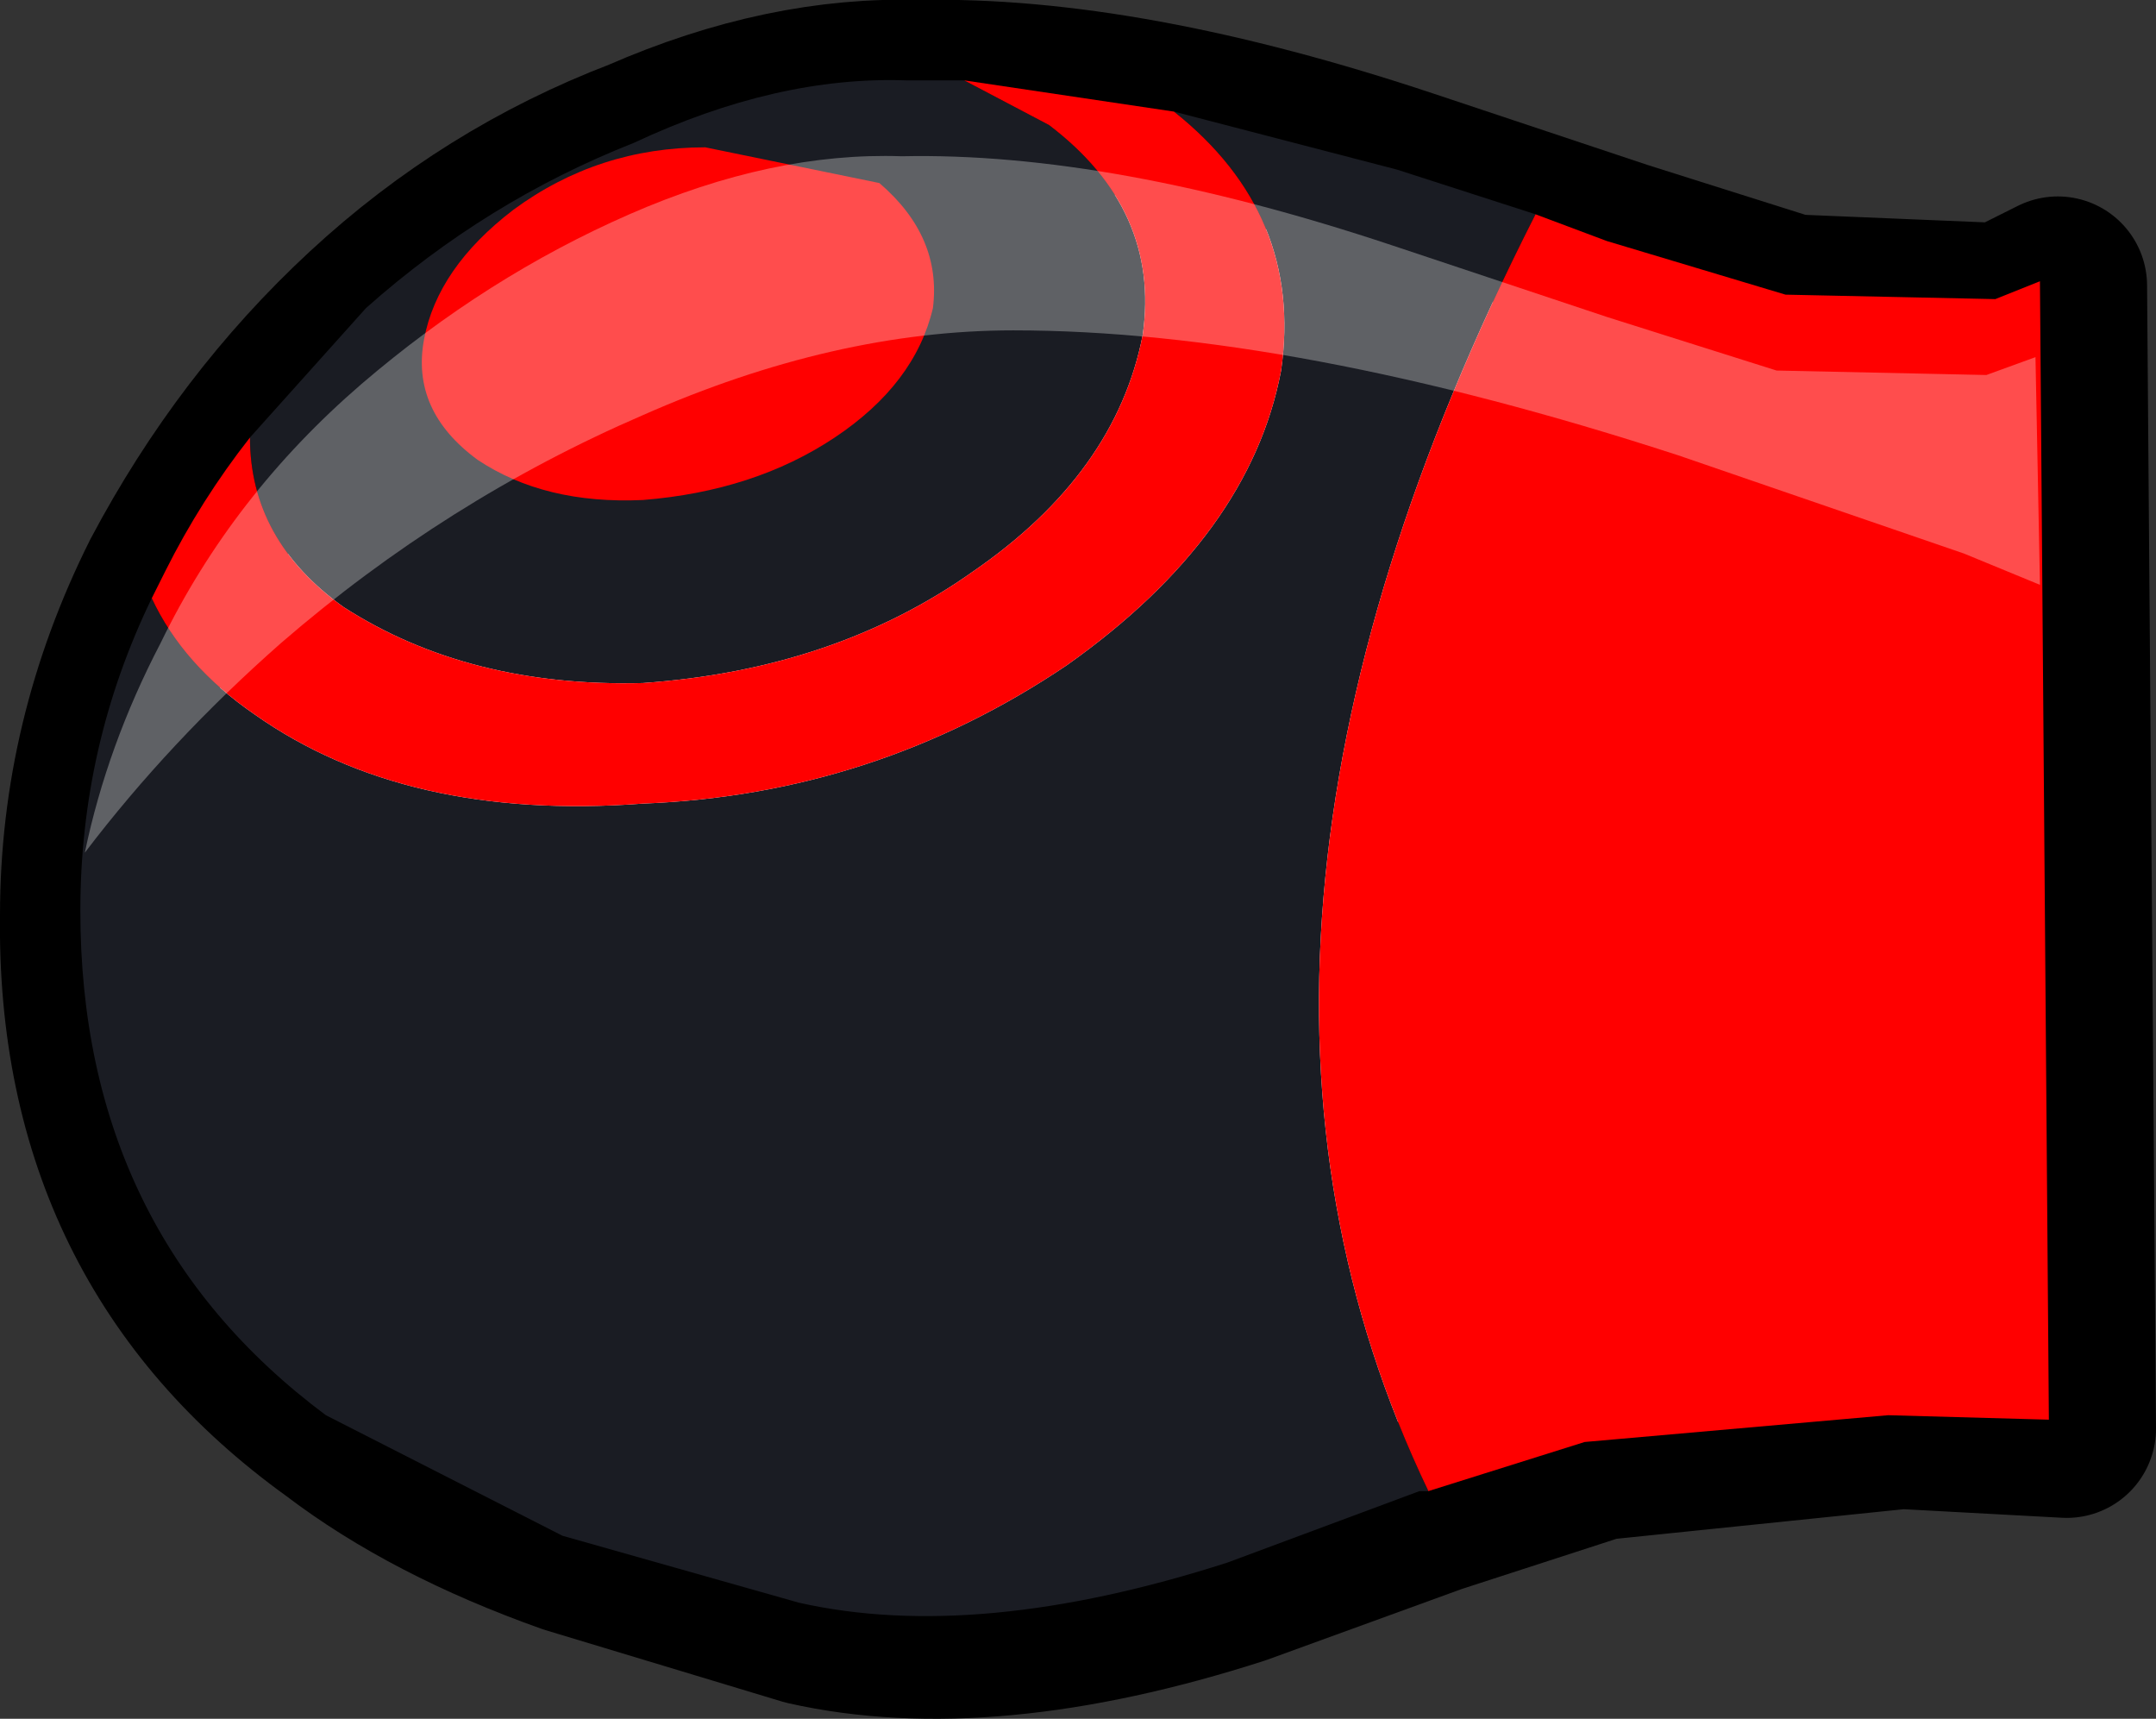 <?xml version="1.0" encoding="UTF-8" standalone="no"?>
<svg xmlns:xlink="http://www.w3.org/1999/xlink" height="19.25px" width="24.15px" xmlns="http://www.w3.org/2000/svg">
  <rect width="100%" height="100%" fill="#333333" stroke="none"/>
  <g transform="matrix(1.0, 0.0, 0.0, 1.0, 1.15, 0.25)">
    <path d="M21.9 2.95 L22.0 15.75 20.15 15.65 16.75 16.0 14.9 16.6 12.7 17.4 Q9.9 18.3 7.9 17.85 L5.25 17.05 Q3.7 16.5 2.65 15.7 -0.2 13.65 -0.15 10.0 -0.15 8.05 0.75 6.25 1.65 4.55 3.0 3.3 4.35 2.05 6.05 1.4 7.65 0.7 9.15 0.75 11.45 0.7 14.6 1.75 L17.0 2.55 18.9 3.15 21.3 3.25 21.9 2.95" fill="#ffffff" fill-rule="evenodd" stroke="none"/>
    <path d="M21.9 2.95 L22.0 15.75 20.15 15.65 16.75 16.0 14.9 16.6 12.7 17.4 Q9.9 18.3 7.9 17.85 L5.25 17.05 Q3.7 16.5 2.65 15.7 -0.2 13.65 -0.15 10.0 -0.15 8.05 0.75 6.25 1.65 4.55 3.0 3.3 4.35 2.05 6.05 1.4 7.65 0.7 9.15 0.75 11.45 0.7 14.6 1.75 L17.0 2.55 18.9 3.15 21.3 3.25 21.9 2.95 Z" fill="none" stroke="#000000" stroke-linecap="round" stroke-linejoin="round" stroke-width="2.0"/>
    <path d="M14.85 16.45 L14.75 16.45 12.6 17.25 Q9.8 18.15 7.8 17.7 L5.15 16.95 2.5 15.6 Q-0.25 13.55 -0.25 9.95 -0.25 8.1 0.55 6.45 0.9 7.2 1.7 7.75 3.4 8.95 6.05 8.75 8.65 8.65 10.8 7.2 12.85 5.75 13.2 3.9 13.45 2.15 12.0 1.0 L14.5 1.65 16.05 2.15 Q11.9 10.3 14.85 16.45 M1.65 4.65 L2.95 3.2 Q4.3 2.0 5.95 1.35 7.55 0.6 9.0 0.65 L9.65 0.65 10.6 1.15 Q11.85 2.1 11.65 3.5 11.35 5.05 9.75 6.15 8.2 7.25 6.05 7.4 4.1 7.45 2.7 6.55 1.65 5.8 1.65 4.65" fill="#1a1c23" fill-rule="evenodd" stroke="none"/>
    <path d="M16.05 2.15 L16.85 2.45 18.85 3.05 21.2 3.1 21.7 2.9 21.8 15.65 20.0 15.6 16.6 15.9 14.85 16.45 Q11.9 10.3 16.05 2.15 M0.55 6.45 L0.7 6.15 Q1.1 5.35 1.65 4.65 1.65 5.8 2.7 6.55 4.1 7.45 6.05 7.4 8.2 7.25 9.75 6.15 11.35 5.05 11.65 3.5 11.85 2.1 10.6 1.15 L9.65 0.65 12.0 1.0 Q13.45 2.15 13.2 3.9 12.85 5.75 10.8 7.2 8.65 8.65 6.05 8.75 3.4 8.95 1.7 7.75 0.9 7.2 0.55 6.45" fill="#ff0000" fill-rule="evenodd" stroke="none"/>
    <path d="M8.7 1.8 Q9.4 2.4 9.3 3.2 9.1 4.05 8.2 4.65 7.3 5.25 6.05 5.35 4.95 5.4 4.2 4.9 3.45 4.35 3.6 3.55 3.75 2.75 4.6 2.1 5.55 1.4 6.75 1.4 L8.7 1.8" fill="#ff0000" fill-rule="evenodd" stroke="none"/>
    <path d="M21.7 6.3 L20.85 5.95 17.65 4.85 Q13.35 3.45 10.2 3.45 8.2 3.45 6.05 4.4 3.85 5.35 2.0 6.95 0.75 8.05 -0.2 9.3 0.05 8.1 0.65 6.95 1.45 5.3 2.9 4.05 4.3 2.85 5.9 2.15 7.5 1.45 8.95 1.5 11.3 1.45 14.45 2.5 L16.85 3.3 18.75 3.9 21.1 3.95 21.65 3.75 21.7 6.3" fill="#ffffff" fill-opacity="0.302" fill-rule="evenodd" stroke="none"/>
  </g>
</svg>
